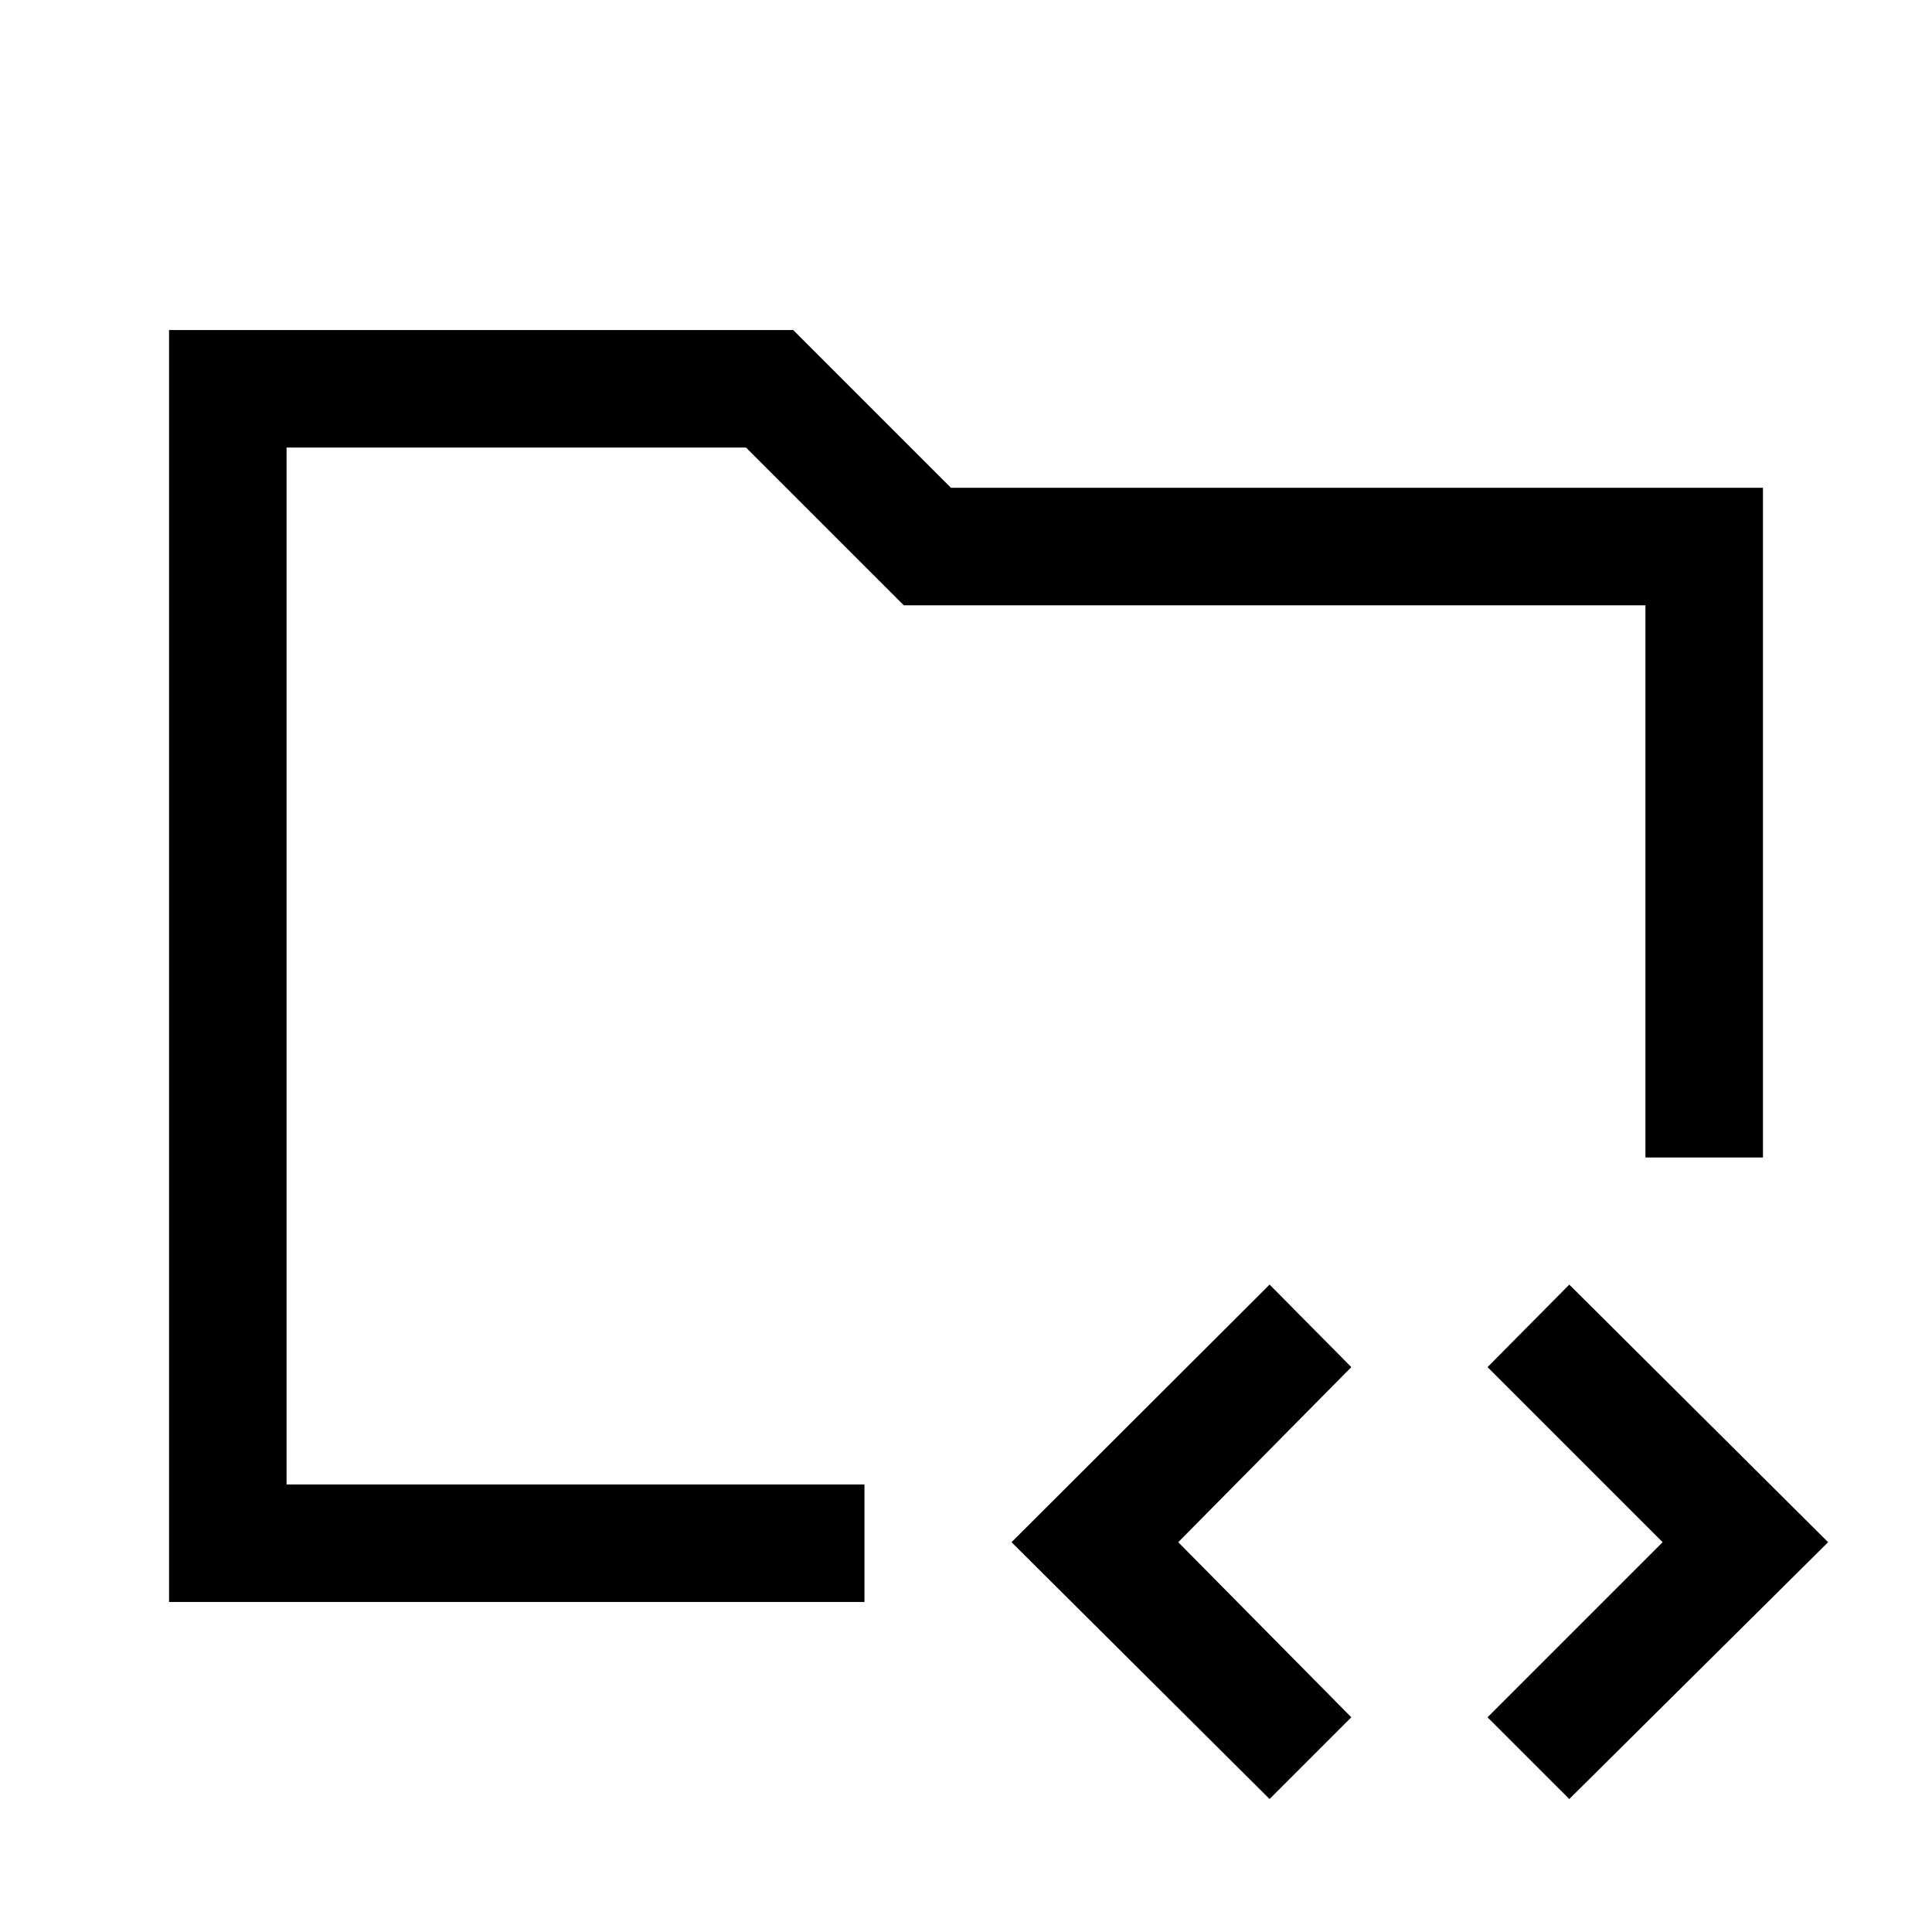 <svg xmlns="http://www.w3.org/2000/svg" height="48" viewBox="0 -960 960 960" width="48"><path d="M142.39-222.39v-515.22 543.92-28.7ZM84-164v-632h310.15l78.39 78.39H876v332.76h-58.39v-274.38H449.08l-78.39-78.38h-228.3v515.22h287.15V-164H84Zm546.85 97.92L502.62-193.69l128.23-128 40.61 41-86 87 86 87-40.61 40.61Zm148.92 0-40.62-40.61 87-87-87-87 40.62-41 128.61 128L779.77-66.08Z"/></svg>